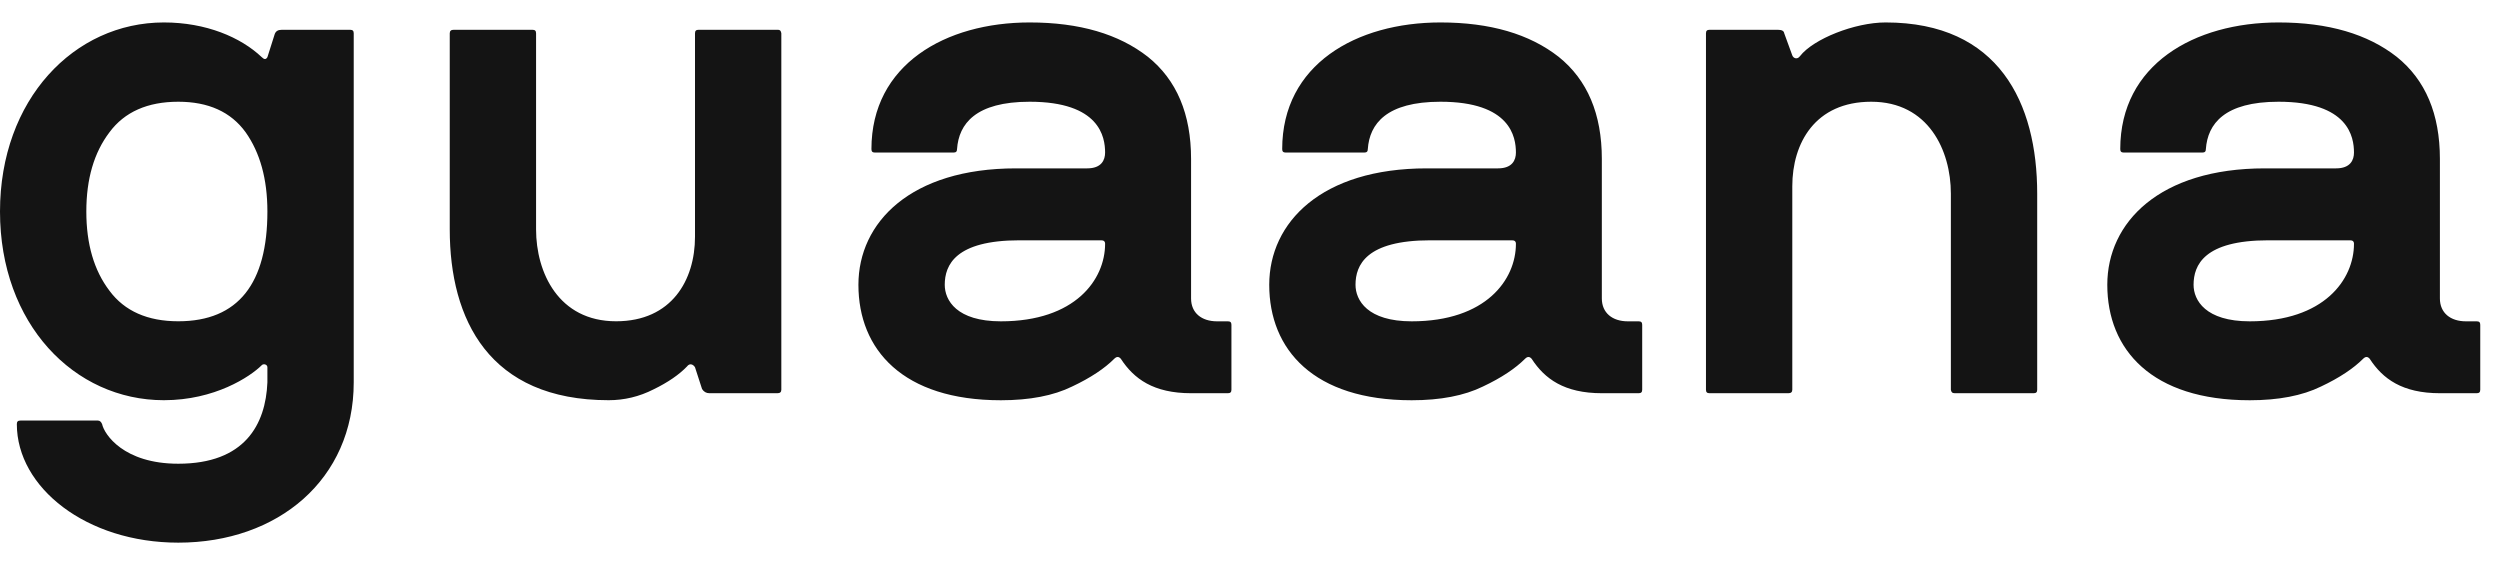 <?xml version="1.0" encoding="UTF-8"?>
<svg width="49px" height="11px" viewBox="0 0 49 11" version="1.1" xmlns="http://www.w3.org/2000/svg" xmlns:xlink="http://www.w3.org/1999/xlink">
    <!-- Generator: Sketch 63 (92445) - https://sketch.com -->
    <title>elements/guanna</title>
    <desc>Created with Sketch.</desc>
    <g id="Symbols" stroke="none" stroke-width="1" fill="none" fill-rule="evenodd">
        <g id="Menu/Footer-(1)" transform="translate(-1138, -314)" fill="#141414">
            <g id="elements/guanna" transform="translate(1138, 314)">
                <path d="M3.212,0.44 C4.037,0.44 4.718,0.729 5.131,1.121 C5.179,1.169 5.213,1.169 5.241,1.121 L5.385,0.667 C5.406,0.612 5.447,0.584 5.522,0.584 L6.864,0.584 C6.912,0.584 6.933,0.605 6.933,0.653 L6.933,7.494 C6.933,9.398 5.447,10.636 3.494,10.636 C1.692,10.636 0.33,9.556 0.33,8.312 C0.33,8.264 0.351,8.243 0.399,8.243 L1.919,8.243 C1.953,8.243 1.981,8.264 2.001,8.312 C2.043,8.511 2.421,9.089 3.494,9.089 C4.8,9.089 5.207,8.319 5.241,7.494 L5.241,7.198 C5.241,7.143 5.165,7.122 5.131,7.157 C4.904,7.384 4.209,7.844 3.212,7.844 C1.451,7.844 0,6.346 0,4.146 C0,1.952 1.451,0.44 3.212,0.44 Z M44.659,0.44 C45.635,0.44 46.406,0.667 46.976,1.114 C47.54,1.567 47.822,2.235 47.822,3.115 L47.822,5.85 C47.822,6.133 48.029,6.298 48.332,6.298 L48.544,6.298 C48.592,6.298 48.613,6.318 48.613,6.366 L48.613,7.638 C48.613,7.686 48.592,7.707 48.544,7.707 L47.822,7.707 C47.086,7.707 46.701,7.425 46.447,7.033 C46.406,6.985 46.364,6.985 46.316,7.033 C46.13,7.219 45.855,7.405 45.491,7.576 C45.126,7.755 44.659,7.845 44.095,7.845 C42.176,7.845 41.303,6.855 41.303,5.582 C41.303,4.359 42.327,3.3 44.39,3.3 L45.787,3.3 C46.069,3.3 46.138,3.135 46.138,2.99 C46.138,2.688 46.034,1.994 44.659,1.994 C43.6,1.994 43.27,2.427 43.235,2.922 C43.235,2.97 43.214,2.99 43.166,2.99 L41.626,2.99 C41.578,2.99 41.557,2.97 41.557,2.922 C41.557,1.265 43.008,0.44 44.659,0.44 Z M10.438,0.584 C10.486,0.584 10.507,0.605 10.507,0.653 L10.507,4.496 C10.507,5.342 10.947,6.297 12.075,6.297 C13.168,6.297 13.622,5.486 13.622,4.641 L13.622,0.653 C13.622,0.605 13.643,0.584 13.691,0.584 L15.252,0.584 C15.287,0.584 15.307,0.605 15.314,0.653 L15.314,7.638 C15.314,7.686 15.287,7.707 15.238,7.707 L13.904,7.707 C13.843,7.707 13.794,7.679 13.76,7.624 L13.622,7.198 C13.588,7.143 13.519,7.109 13.464,7.184 C13.312,7.342 13.093,7.494 12.811,7.631 C12.529,7.775 12.233,7.844 11.931,7.844 C9.585,7.844 8.815,6.263 8.815,4.496 L8.815,0.653 C8.815,0.605 8.842,0.584 8.891,0.584 L10.438,0.584 Z M20.181,0.44 C21.158,0.44 21.928,0.667 22.499,1.114 C23.063,1.567 23.345,2.235 23.345,3.115 L23.345,5.85 C23.345,6.133 23.551,6.298 23.854,6.298 L24.067,6.298 C24.115,6.298 24.136,6.318 24.136,6.366 L24.136,7.638 C24.136,7.686 24.115,7.707 24.067,7.707 L23.345,7.707 C22.609,7.707 22.224,7.425 21.969,7.033 C21.928,6.985 21.887,6.985 21.838,7.033 C21.653,7.219 21.377,7.405 21.013,7.576 C20.649,7.755 20.181,7.845 19.617,7.845 C17.698,7.845 16.825,6.855 16.825,5.582 C16.825,4.359 17.85,3.3 19.913,3.3 L21.309,3.3 C21.591,3.3 21.66,3.135 21.66,2.99 C21.66,2.688 21.557,1.994 20.181,1.994 C19.122,1.994 18.792,2.427 18.758,2.922 C18.758,2.97 18.737,2.99 18.689,2.99 L17.148,2.99 C17.1,2.99 17.08,2.97 17.08,2.922 C17.08,1.265 18.531,0.44 20.181,0.44 Z M28.233,0.44 C29.209,0.44 29.979,0.667 30.55,1.114 C31.114,1.567 31.396,2.235 31.396,3.115 L31.396,5.85 C31.396,6.133 31.603,6.298 31.905,6.298 L32.118,6.298 C32.166,6.298 32.187,6.318 32.187,6.366 L32.187,7.638 C32.187,7.686 32.166,7.707 32.118,7.707 L31.396,7.707 C30.66,7.707 30.275,7.425 30.021,7.033 C29.979,6.985 29.938,6.985 29.89,7.033 C29.704,7.219 29.429,7.405 29.065,7.576 C28.7,7.755 28.233,7.845 27.669,7.845 C25.75,7.845 24.877,6.855 24.877,5.582 C24.877,4.359 25.901,3.3 27.964,3.3 L29.361,3.3 C29.643,3.3 29.712,3.135 29.712,2.99 C29.712,2.688 29.608,1.994 28.233,1.994 C27.174,1.994 26.843,2.427 26.809,2.922 C26.809,2.97 26.788,2.99 26.74,2.99 L25.2,2.99 C25.152,2.99 25.131,2.97 25.131,2.922 C25.131,1.265 26.582,0.44 28.233,0.44 Z M36.958,0.44 C39.18,0.44 39.929,2.021 39.929,3.795 L39.929,7.638 C39.929,7.686 39.909,7.707 39.86,7.707 L38.313,7.707 C38.265,7.707 38.244,7.686 38.237,7.638 L38.237,3.795 C38.237,2.949 37.797,1.994 36.676,1.994 C35.576,1.994 35.129,2.805 35.129,3.65 L35.129,7.638 C35.129,7.686 35.102,7.707 35.053,7.707 L33.506,7.707 C33.458,7.707 33.437,7.686 33.437,7.638 L33.437,0.653 C33.437,0.605 33.458,0.584 33.506,0.584 L34.847,0.584 C34.922,0.584 34.964,0.605 34.971,0.653 L35.129,1.086 C35.149,1.141 35.225,1.175 35.28,1.1 C35.542,0.763 36.353,0.44 36.958,0.44 Z M46.062,4.71 L44.459,4.71 C43.201,4.71 42.994,5.197 42.994,5.582 C42.994,5.885 43.228,6.298 44.095,6.298 C45.553,6.298 46.138,5.48 46.138,4.778 C46.138,4.73 46.11,4.71 46.062,4.71 Z M3.494,1.994 C2.895,1.994 2.441,2.193 2.146,2.592 C1.843,2.991 1.692,3.506 1.692,4.146 C1.692,4.785 1.843,5.301 2.146,5.699 C2.441,6.098 2.895,6.297 3.494,6.297 C4.676,6.297 5.241,5.548 5.241,4.146 C5.241,3.506 5.096,2.991 4.814,2.592 C4.525,2.193 4.085,1.994 3.494,1.994 Z M21.584,4.71 L19.982,4.71 C18.724,4.71 18.517,5.197 18.517,5.582 C18.517,5.885 18.75,6.298 19.617,6.298 C21.076,6.298 21.66,5.48 21.66,4.778 C21.66,4.73 21.632,4.71 21.584,4.71 Z M29.636,4.71 L28.033,4.71 C26.775,4.71 26.568,5.197 26.568,5.582 C26.568,5.885 26.802,6.298 27.669,6.298 C29.127,6.298 29.712,5.48 29.712,4.778 C29.712,4.73 29.684,4.71 29.636,4.71 Z" id="Combined-Shape"></path>
            </g>
        </g>
    </g>
</svg>